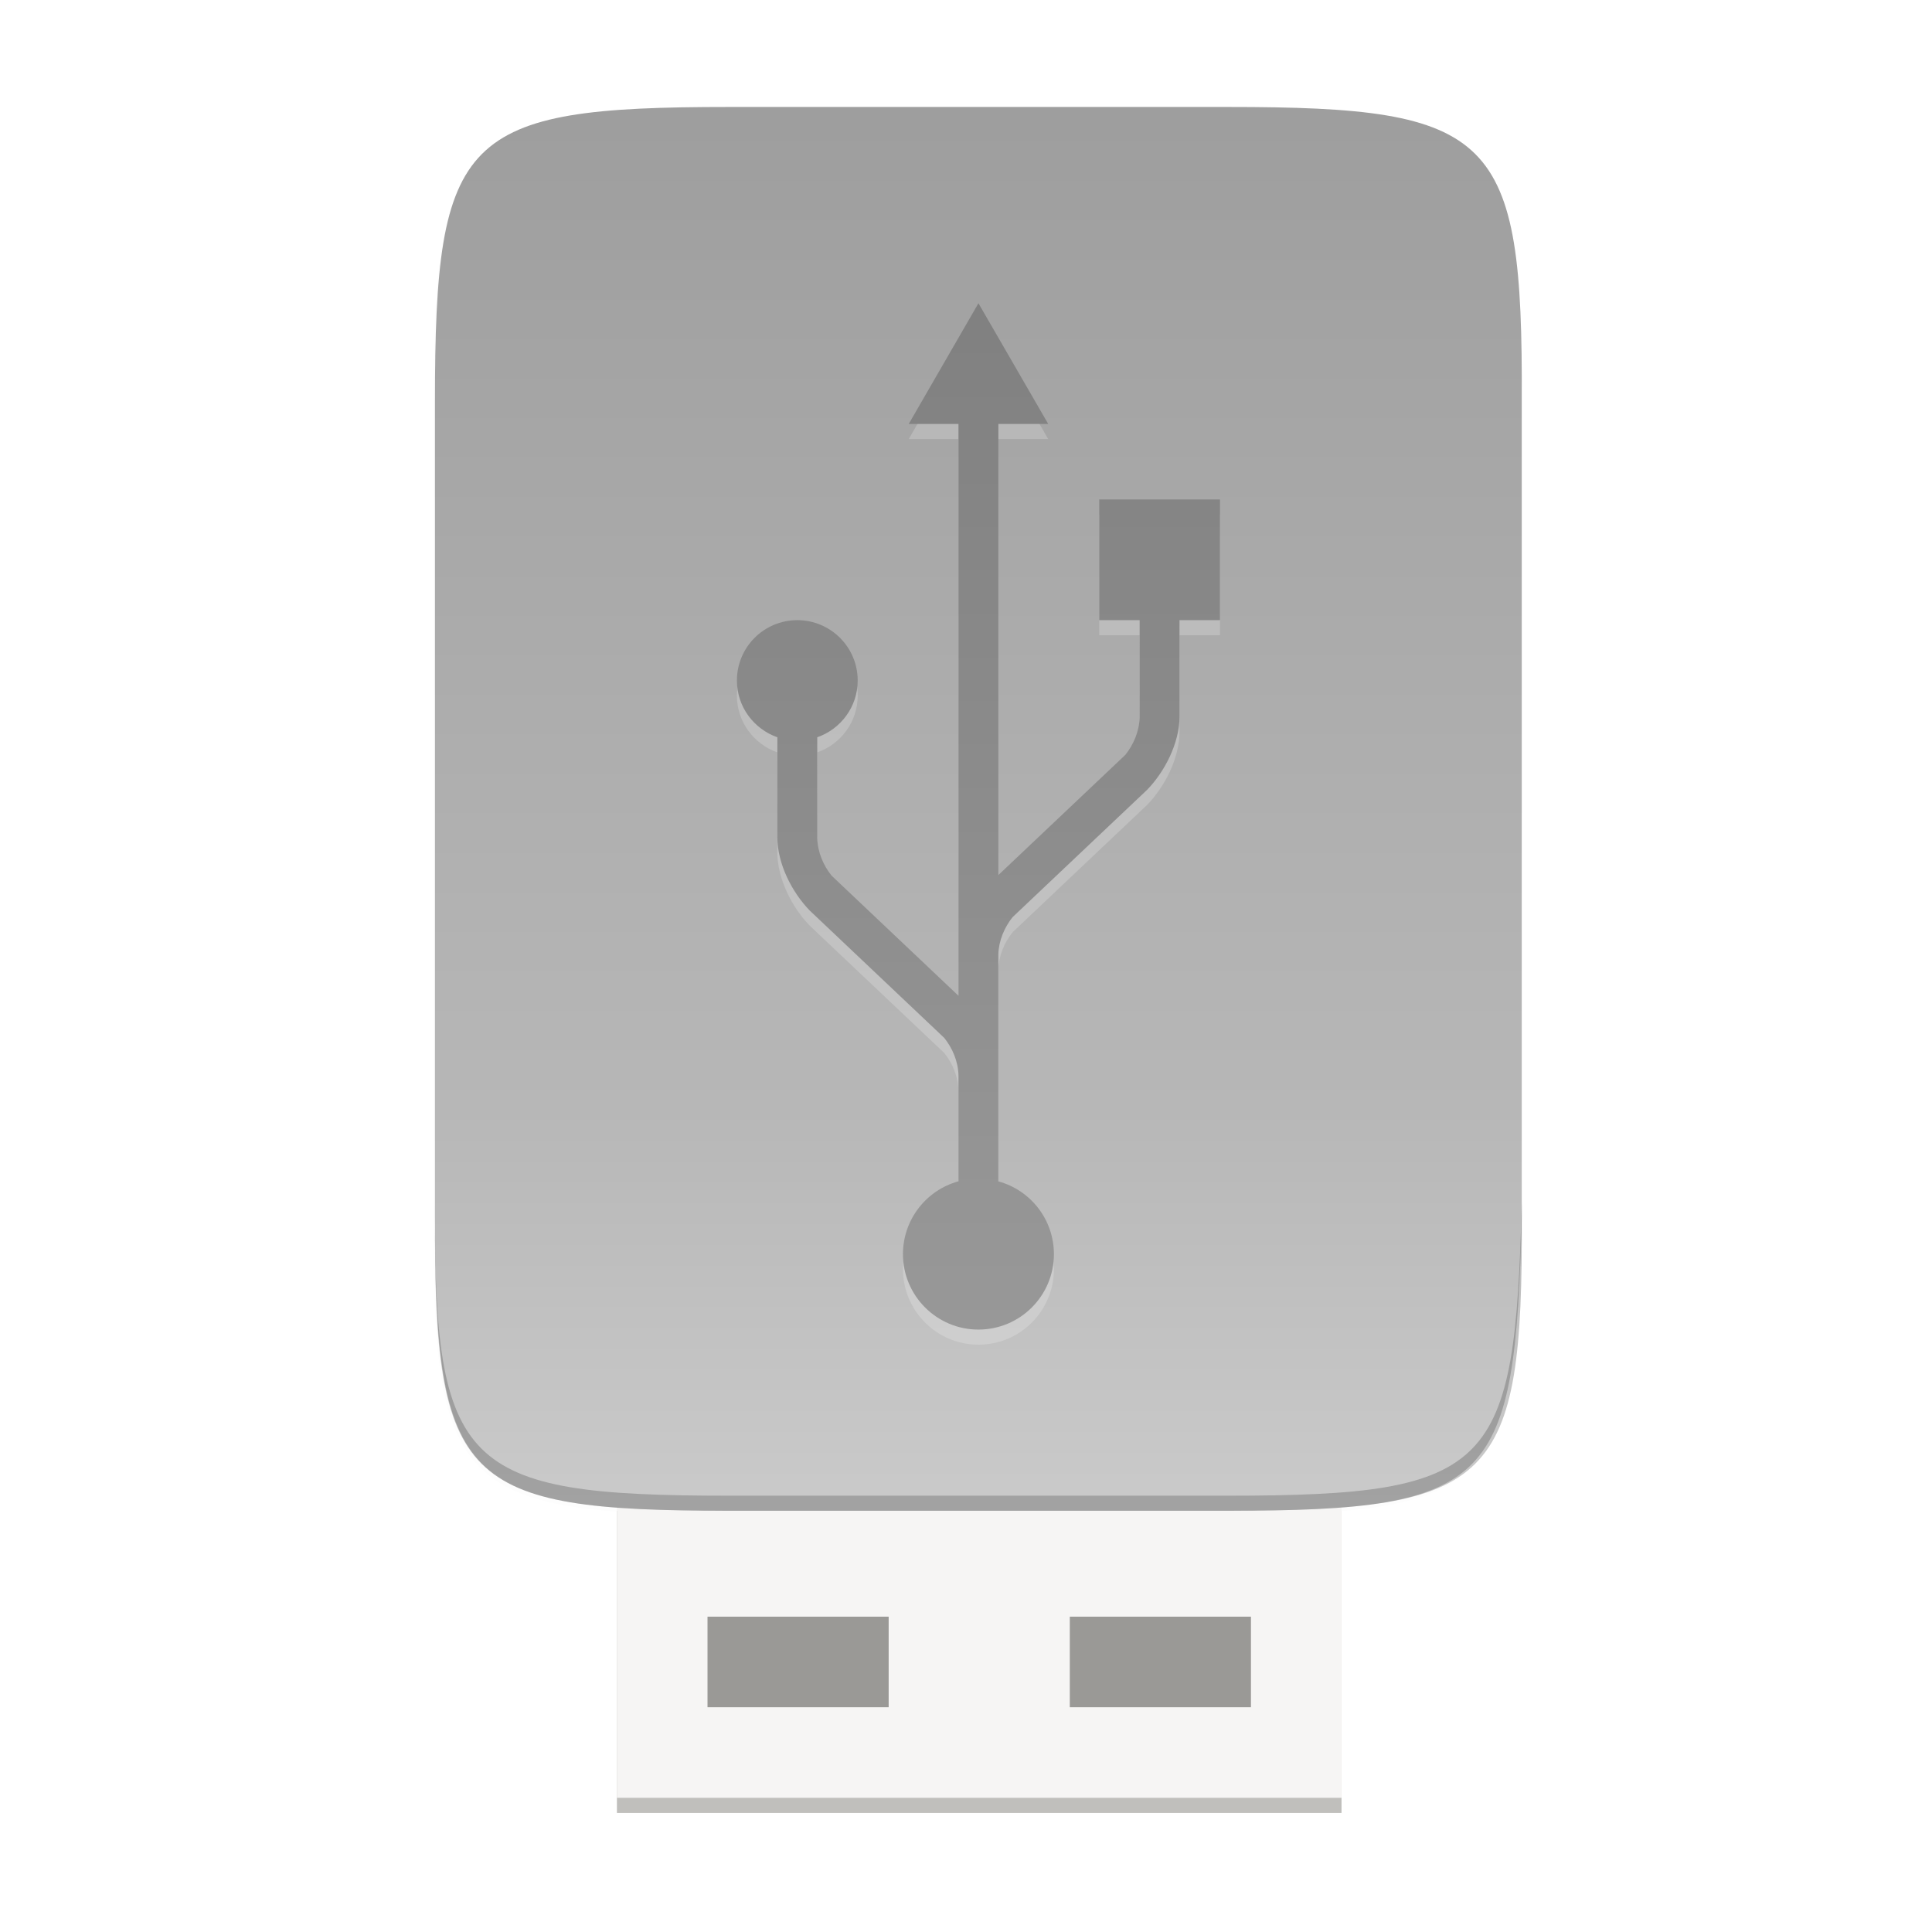<svg height="256" viewBox="0 0 67.73 67.73" width="256" xmlns="http://www.w3.org/2000/svg" xmlns:xlink="http://www.w3.org/1999/xlink">
  <linearGradient id="linearGradient1157" gradientUnits="userSpaceOnUse" x1="44.883" x2="44.883" y1="239.367" y2="277.467">
    <stop offset="0" stop-color="#808080"/>
    <stop offset="1" stop-color="#999"/>
  </linearGradient>
  <linearGradient id="linearGradient4226" gradientTransform="matrix(0 -.12 -.12 0 65.509 290.167)" gradientUnits="userSpaceOnUse" x1="529.655" x2="-35.31" y1="295.638" y2="295.638">
    <stop offset="0" stop-color="#999"/>
    <stop offset=".613" stop-color="#b7b7b7"/>
    <stop offset="1" stop-color="#dbdbdb"/>
  </linearGradient>
  <filter id="filter1169" color-interpolation-filters="sRGB" height="1.065" width="1.038" x="-.02" y="-.03">
    <feGaussianBlur stdDeviation=".152"/>
  </filter>
  <linearGradient id="linearGradient4358" gradientUnits="userSpaceOnUse" x1="88" x2="488" y1="88" y2="488">
    <stop offset="0" stop-opacity=".588"/>
    <stop offset=".88" stop-opacity="0"/>
    <stop offset="1"/>
  </linearGradient>
  <filter id="filter4346" color-interpolation-filters="sRGB" height="1.022" width="1.026" x="-.01" y="-.01">
    <feGaussianBlur stdDeviation="2.12"/>
  </filter>
  <g transform="translate(0 -229.267)">
    <path d="m237.843 90c-70.593 0-78.189 7.251-77.843 77.987v216.026c-.346 70.736 7.25 77.987 77.843 77.987h132.314c70.593 0 77.843-7.25 77.843-77.987v-216.026c0-70.737-7.25-77.987-77.843-77.987z" filter="url(#filter4346)" opacity=".1" transform="matrix(.132 0 0 .132 -5.917 221.376)"/>
    <path d="m237.843 90c-70.593 0-78.189 7.251-77.843 77.987v216.026c-.346 70.736 7.25 77.987 77.843 77.987h132.314c70.593 0 77.843-7.25 77.843-77.987v-216.026c0-70.737-7.25-77.987-77.843-77.987z" fill="url(#linearGradient4358)" opacity=".3" transform="matrix(.132 0 0 .132 -5.917 221.376)" visibility="hidden"/>
    <g enable-background="new" transform="matrix(1.323 0 0 1.323 -421.577 153.378)">
      <path d="m335 94.2h19.2v11.2h-19.2z" filter="url(#filter1169)" opacity=".2"/>
      <path d="m335 97.4h19.2v8h-19.2z" fill="#c0bfbc"/>
      <path d="m335 96.4h19.2v8.6h-19.2z" fill="#f6f5f4"/>
      <g fill="#9a9996">
        <path d="m-342.2 100.2h4.8v2.4h-4.8z" transform="scale(-1 1)"/>
        <path d="m347 100.2h4.8v2.4h-4.8z"/>
      </g>
    </g>
    <path d="m43.05 233.017c9.339 0 10.344.959 10.298 10.317v28.578c.046 9.358-.959 10.317-10.298 10.317h-17.504c-9.339 0-10.298-.959-10.298-10.317v-28.578c0-9.358.959-10.317 10.298-10.317z" fill="url(#linearGradient4226)"/>
    <path d="m34.301 240.427-2.444 4.232h1.744v20.045l-4.45-4.212c-.287-.358-.489-.828-.5-1.311 0-1.952 0-3.111-.001-3.538.824-.289 1.418-1.066 1.418-1.99 0-1.168-.948-2.116-2.117-2.116-1.169 0-2.117.947-2.117 2.116 0 .924.595 1.7 1.418 1.99l-.001 3.496c0 .948.52 1.941 1.13 2.572v.001c.015.013 4.721 4.469 4.721 4.469.287.358.488.826.499 1.308v3.72c-1.149.315-1.946 1.36-1.946 2.552 0 1.461 1.185 2.646 2.646 2.646s2.646-1.185 2.646-2.646c-.001-1.192-.799-2.236-1.948-2.55v-3.679c0-.006 0-.012 0-.019v-4.259c.012-.481.213-.95.5-1.307 0 0 4.706-4.454 4.721-4.468.609-.632 1.13-1.626 1.13-2.573l-.001-3.369h1.419v-4.233h-4.233v4.233h1.417s-.001.888-.001 3.411c-.011.483-.213.952-.5 1.311l-4.451 4.213v-15.813h1.747z" fill="#fff" opacity=".2"/>
    <path d="m34.301 239.898-2.444 4.232h1.744v20.045l-4.45-4.212c-.287-.358-.489-.828-.5-1.311 0-1.952 0-3.111-.001-3.538.824-.289 1.418-1.066 1.418-1.99 0-1.168-.948-2.116-2.117-2.116-1.169 0-2.117.947-2.117 2.116 0 .924.595 1.7 1.418 1.99l-.001 3.496c0 .948.52 1.941 1.13 2.572v.001c.015.013 4.721 4.469 4.721 4.469.287.358.488.826.499 1.308v3.72c-1.149.315-1.946 1.36-1.946 2.552 0 1.461 1.185 2.646 2.646 2.646s2.646-1.185 2.646-2.646c-.001-1.192-.799-2.236-1.948-2.55v-3.679c0-.006 0-.012 0-.019v-4.259c.012-.481.213-.95.5-1.307 0 0 4.706-4.454 4.721-4.468.609-.632 1.13-1.626 1.13-2.573l-.001-3.369h1.419v-4.233h-4.233v4.233h1.417s-.001.888-.001 3.411c-.011.483-.213.952-.5 1.311l-4.451 4.213v-15.813h1.747z" fill="url(#linearGradient1157)"/>
    <path d="m15.25 271.384v.529c-.046 9.358.959 10.317 10.298 10.317h17.504c9.339 0 10.055-.962 10.298-10.317v-.529c-.243 9.355-.959 10.317-10.298 10.317h-17.504c-9.339 0-10.344-.959-10.298-10.317z" opacity=".2"/>
  </g>
</svg>
